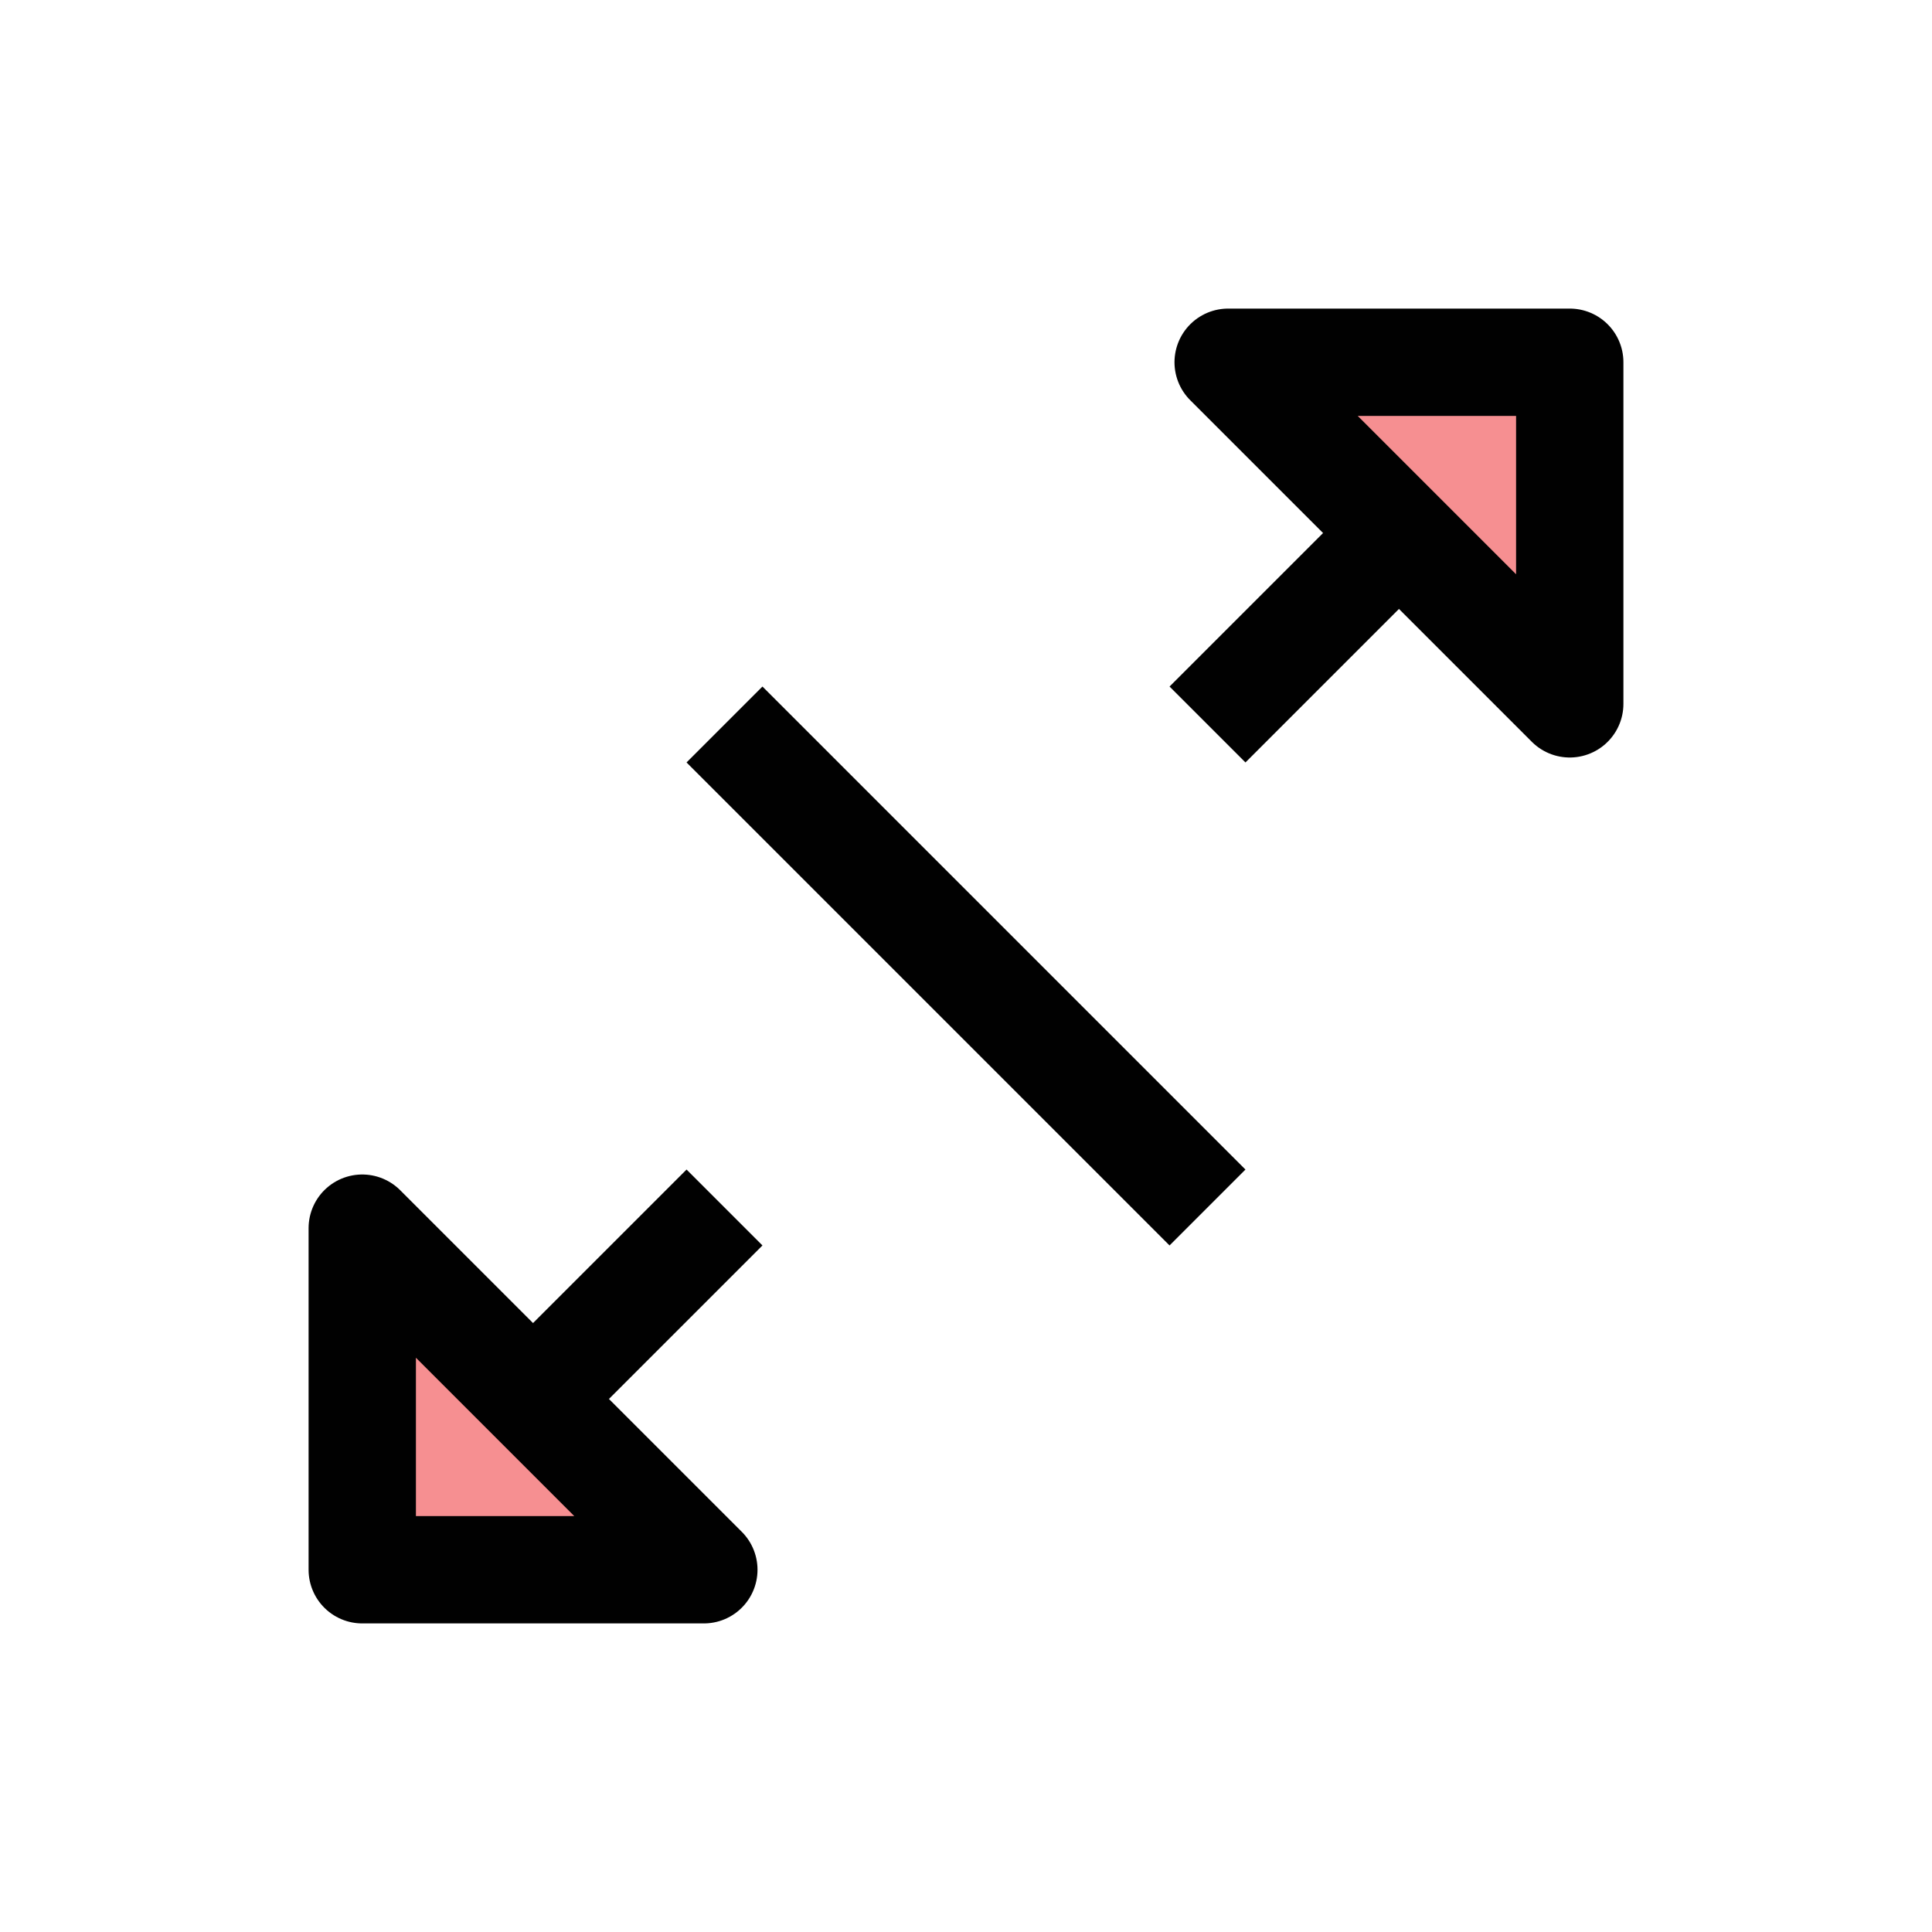 <?xml version="1.0" encoding="UTF-8"?>
<svg id="Layer_1" data-name="Layer 1" xmlns="http://www.w3.org/2000/svg" viewBox="0 0 72 72">
  <g style="opacity: .5;">
    <polygon points="45.77 13.5 58.5 26.23 58.5 13.5 45.77 13.5" style="fill: #ed2024; stroke-width: 0px;"/>
    <polygon points="26.23 58.5 13.5 45.77 13.5 58.5 26.23 58.5" style="fill: #ed2024; stroke-width: 0px;"/>
  </g>
  <g>
    <line x1="27" y1="45" x2="19.86" y2="52.14" style="fill: none; stroke: #010101; stroke-linejoin: round; stroke-width: 4px;"/>
    <line x1="52.14" y1="19.86" x2="45" y2="27" style="fill: none; stroke: #010101; stroke-linejoin: round; stroke-width: 4px;"/>
  </g>
  <g>
    <polygon points="45.77 13.5 58.5 26.23 58.5 13.5 45.77 13.5" style="fill: none; stroke: #010101; stroke-linejoin: round; stroke-width: 4px;"/>
    <polygon points="26.23 58.5 13.5 45.77 13.5 58.5 26.23 58.5" style="fill: none; stroke: #010101; stroke-linejoin: round; stroke-width: 4px;"/>
  </g>
  <line x1="27" y1="27" x2="45" y2="45" style="fill: none; stroke: #010101; stroke-linejoin: round; stroke-width: 4px;"/>
</svg>